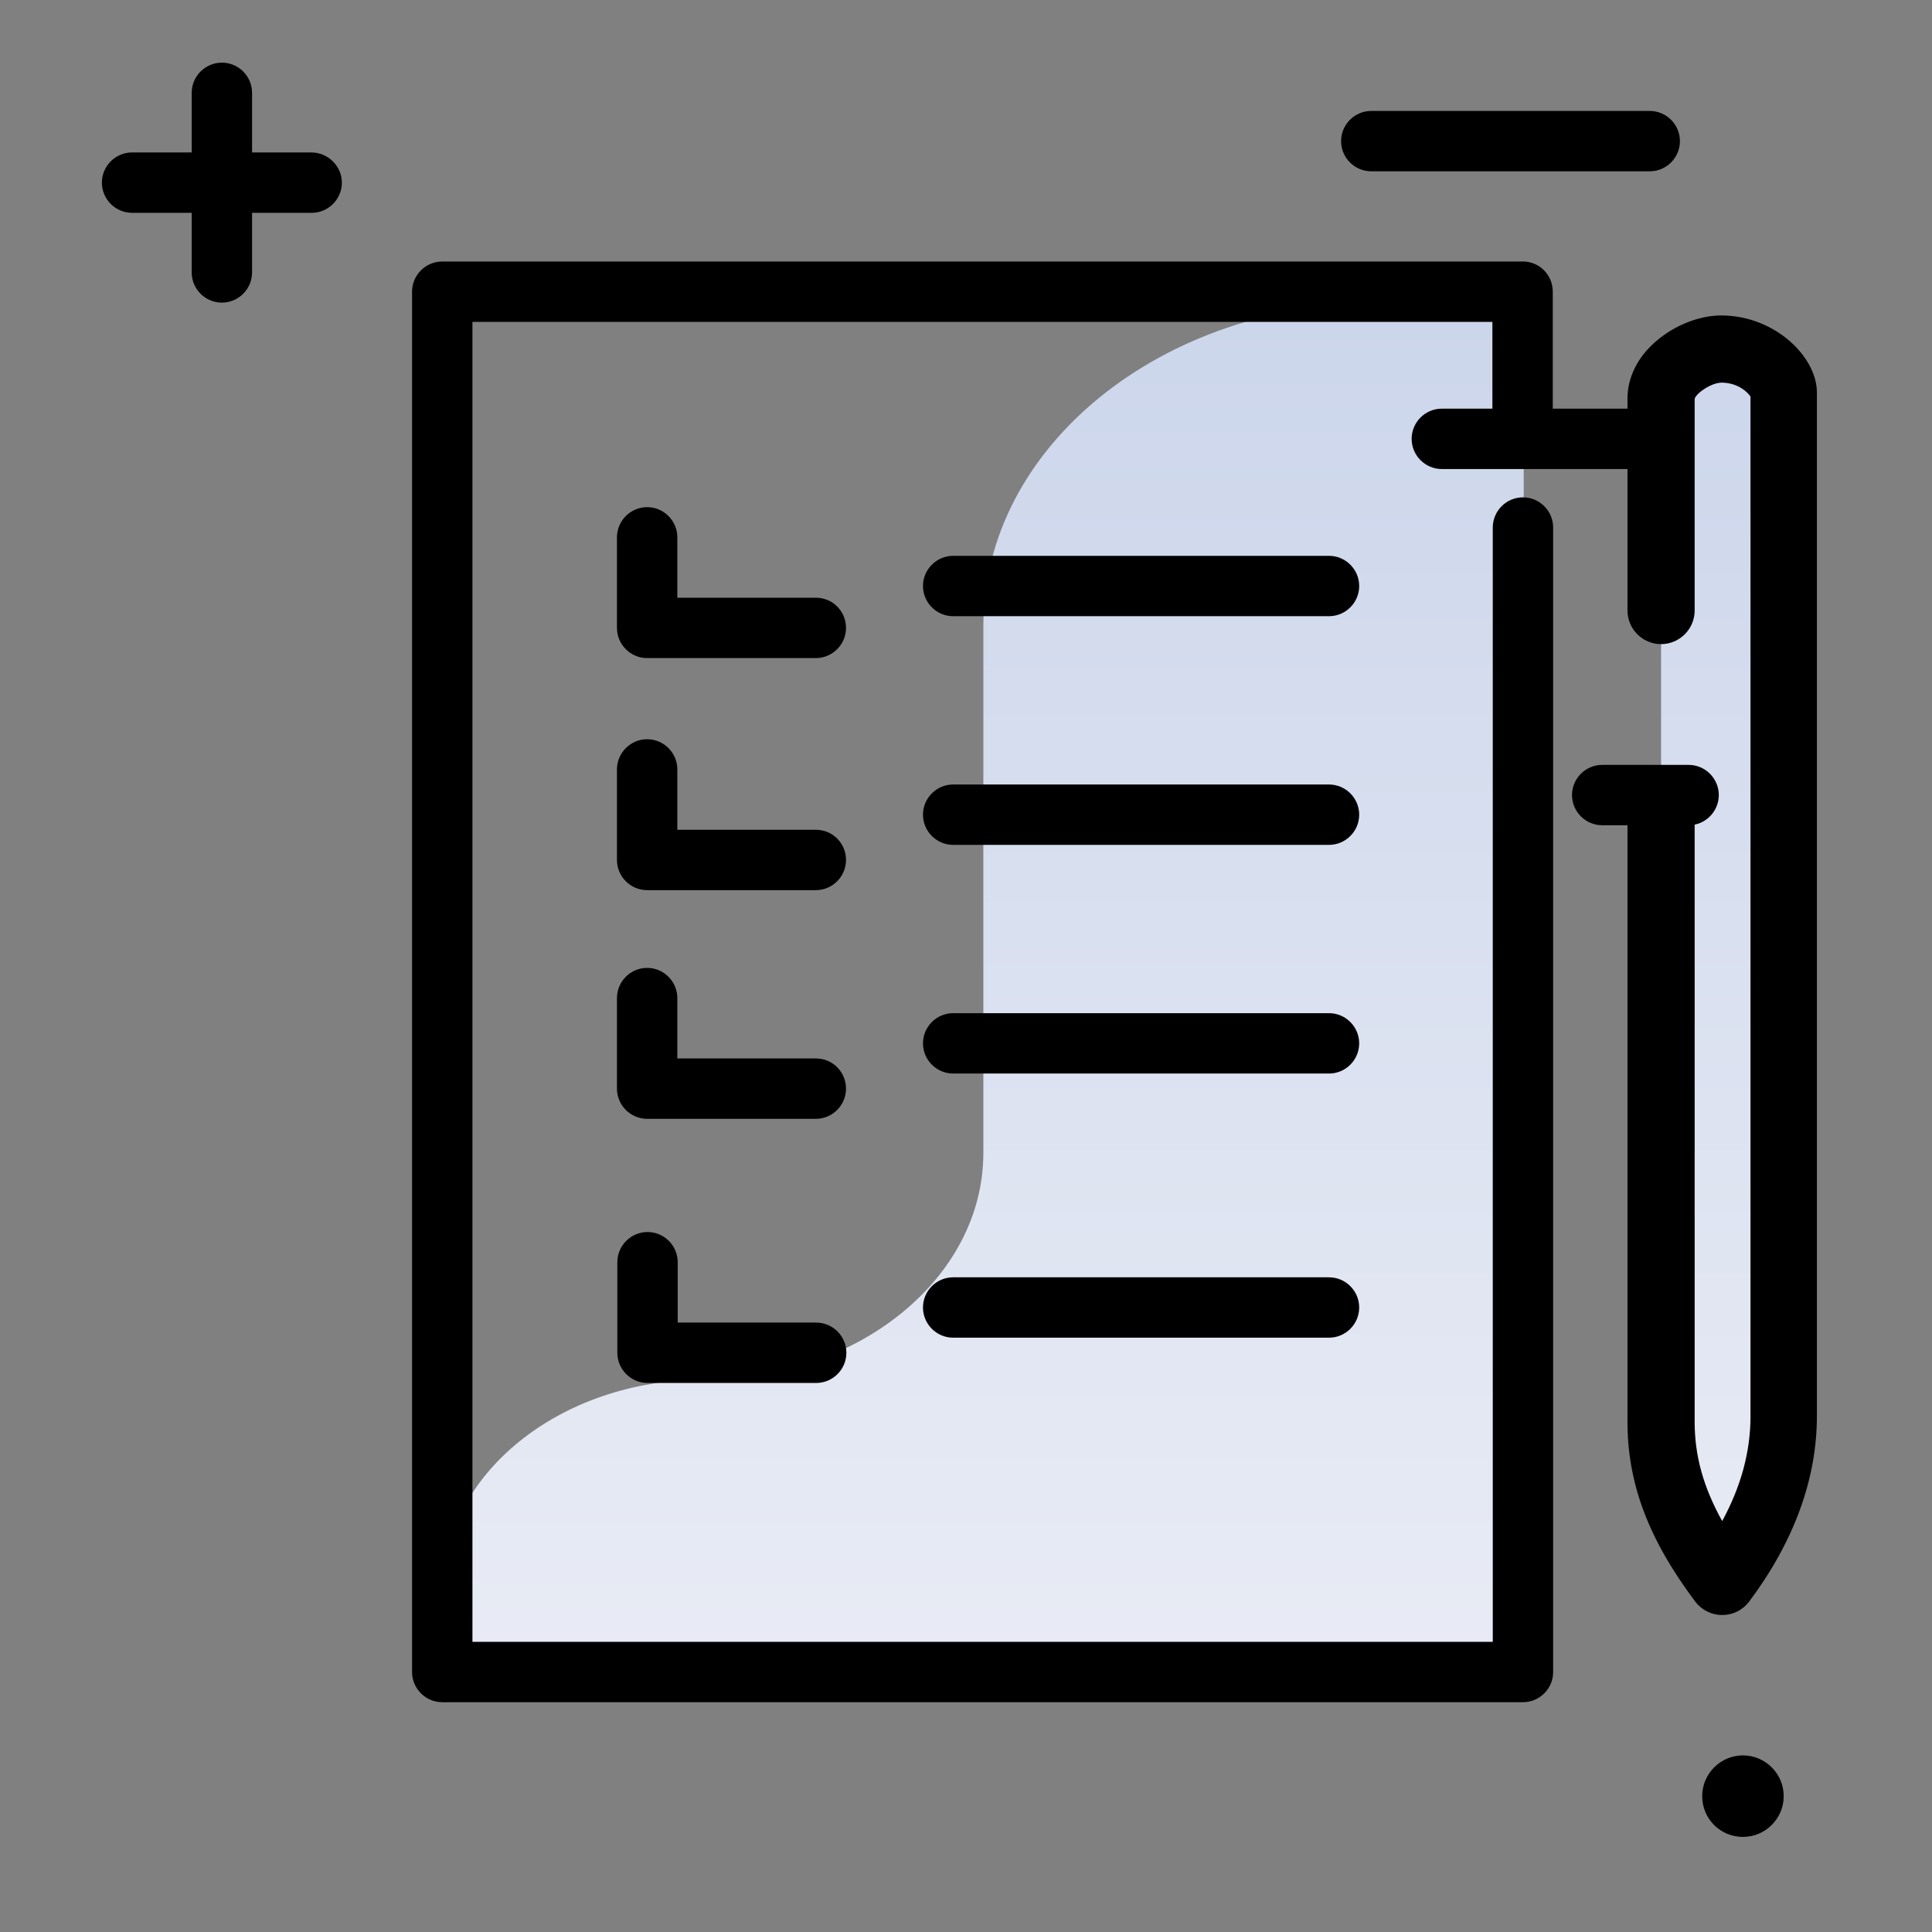 <svg version="1.1" id="Layer_1" xmlns="http://www.w3.org/2000/svg" xmlns:xlink="http://www.w3.org/1999/xlink" x="0px" y="0px" viewBox="0 0 512 512" enable-background="new 0 0 512 512" xml:space="preserve">
<rect x="0" y="0" width="512" height="512" fill="#808080" stroke="none"/>
<linearGradient id="SVGID_1_" gradientUnits="userSpaceOnUse" x1="294.9" y1="444.204" x2="294.9" y2="83.233" class="gradient-element">
	<stop offset="0" class="primary-color-gradient" style="stop-color: rgb(233, 236, 245)"></stop>
	<stop offset="1" class="secondary-color-gradient" style="stop-color: rgb(204, 214, 235)"></stop>
</linearGradient>
<path fill="url(#SVGID_1_)" d="M403.8,86.6v355.7H117.2v-20.4c0-31.1,31.1-56.3,69.4-56.3h0c40.8,0,74-26.9,74-60.1V165.8
	c0-47.3,47.2-85.6,105.4-85.6h29.9C400.3,80.1,403.8,83,403.8,86.6z M472.6,104c0-3.5-6-11.4-16.2-11.5c-7-0.1-16.2,6.1-16.2,13.1
	l0,56.2l0,50.5l0,164.6c0,15.2,5.6,28.2,16.2,42.4c10.7-14.2,16.2-28.8,16.2-44L472.6,104z"></path>
<path d="M411.5,77.3v38c0,4.4-3.6,8-8,8s-8-3.6-8-8v-30H125.2v43v306.8h270.4V139.8c0-4.4,3.6-8,8-8s8,3.6,8,8v303.3
	c0,4.4-3.6,8-8,8H117.2c-4.4,0-8-3.6-8-8V128.3v-51c0-4.4,3.6-8,8-8h286.4C408,69.3,411.5,72.9,411.5,77.3z M352.2,147.3h-99.6
	c-4.4,0-8,3.6-8,8s3.6,8,8,8h99.6c4.4,0,8-3.6,8-8S356.6,147.3,352.2,147.3z M352.2,207.9h-99.6c-4.4,0-8,3.6-8,8s3.6,8,8,8h99.6
	c4.4,0,8-3.6,8-8S356.6,207.9,352.2,207.9z M352.2,268.5h-99.6c-4.4,0-8,3.6-8,8s3.6,8,8,8h99.6c4.4,0,8-3.6,8-8
	S356.6,268.5,352.2,268.5z M352.2,338.5h-99.6c-4.4,0-8,3.6-8,8s3.6,8,8,8h99.6c4.4,0,8-3.6,8-8S356.6,338.5,352.2,338.5z
	 M216.2,158.4h-36.7v-16c0-4.4-3.6-8-8-8s-8,3.6-8,8v24c0,4.4,3.6,8,8,8h44.7c4.4,0,8-3.6,8-8S220.7,158.4,216.2,158.4z
	 M216.2,219.9h-36.7v-16c0-4.4-3.6-8-8-8s-8,3.6-8,8v24c0,4.4,3.6,8,8,8h44.7c4.4,0,8-3.6,8-8S220.7,219.9,216.2,219.9z
	 M216.2,280.5h-36.7v-16c0-4.4-3.6-8-8-8s-8,3.6-8,8v24c0,4.4,3.6,8,8,8h44.7c4.4,0,8-3.6,8-8S220.7,280.5,216.2,280.5z
	 M171.6,326.5c-4.4,0-8,3.6-8,8v24c0,4.4,3.6,8,8,8h44.7c4.4,0,8-3.6,8-8s-3.6-8-8-8h-36.7v-16C179.6,330.1,176,326.5,171.6,326.5z
	 M481.5,104c0-9.3-10.9-20.2-25-20.4c-6.5-0.1-13.8,3-18.9,8c-4.1,4-6.3,9-6.3,14l0,56.2c0,4.9,4,8.9,8.9,8.9c4.9,0,8.9-4,8.9-8.9
	l0-56.1c0.4-1.5,4.4-4.3,7.2-4.3c0,0,0,0,0.1,0c4.3,0.1,6.8,2.6,7.5,3.7l0,270.2c0,9.4-2.5,18.6-7.5,27.8c-5-9-7.3-17.3-7.3-26.3
	l0-164.6c0-4.9-4-8.9-8.9-8.9c-4.9,0-8.9,4-8.9,8.9l0,164.6c0,16.4,5.6,31.2,18,47.7c1.7,2.2,4.3,3.5,7.1,3.5c2.8,0,5.4-1.3,7.1-3.5
	c11.9-15.9,18-32.5,18-49.3L481.5,104z"></path>
<path d="M440.2,124.3h-58.1c-4.4,0-8-3.6-8-8s3.6-8,8-8h58.1c4.4,0,8,3.6,8,8S444.6,124.3,440.2,124.3z M455.5,210.7
	c0-4.4-3.6-8-8-8h-22.9c-4.4,0-8,3.6-8,8s3.6,8,8,8h22.9C451.9,218.7,455.5,215.1,455.5,210.7z M461.9,465.2
	c-5.9,0-10.8,4.8-10.8,10.8s4.8,10.8,10.8,10.8c5.9,0,10.8-4.8,10.8-10.8S467.8,465.2,461.9,465.2z M82.5,40.4H66.8V24.6
	c0-4.4-3.6-8-8-8s-8,3.6-8,8v15.8H35c-4.4,0-8,3.6-8,8s3.6,8,8,8h15.8v15.8c0,4.4,3.6,8,8,8s8-3.6,8-8V56.4h15.8c4.4,0,8-3.6,8-8
	S86.9,40.4,82.5,40.4z M445.2,37.4c0-4.4-3.6-8-8-8h-73.8c-4.4,0-8,3.6-8,8s3.6,8,8,8h73.8C441.6,45.4,445.2,41.8,445.2,37.4z"></path>
</svg>